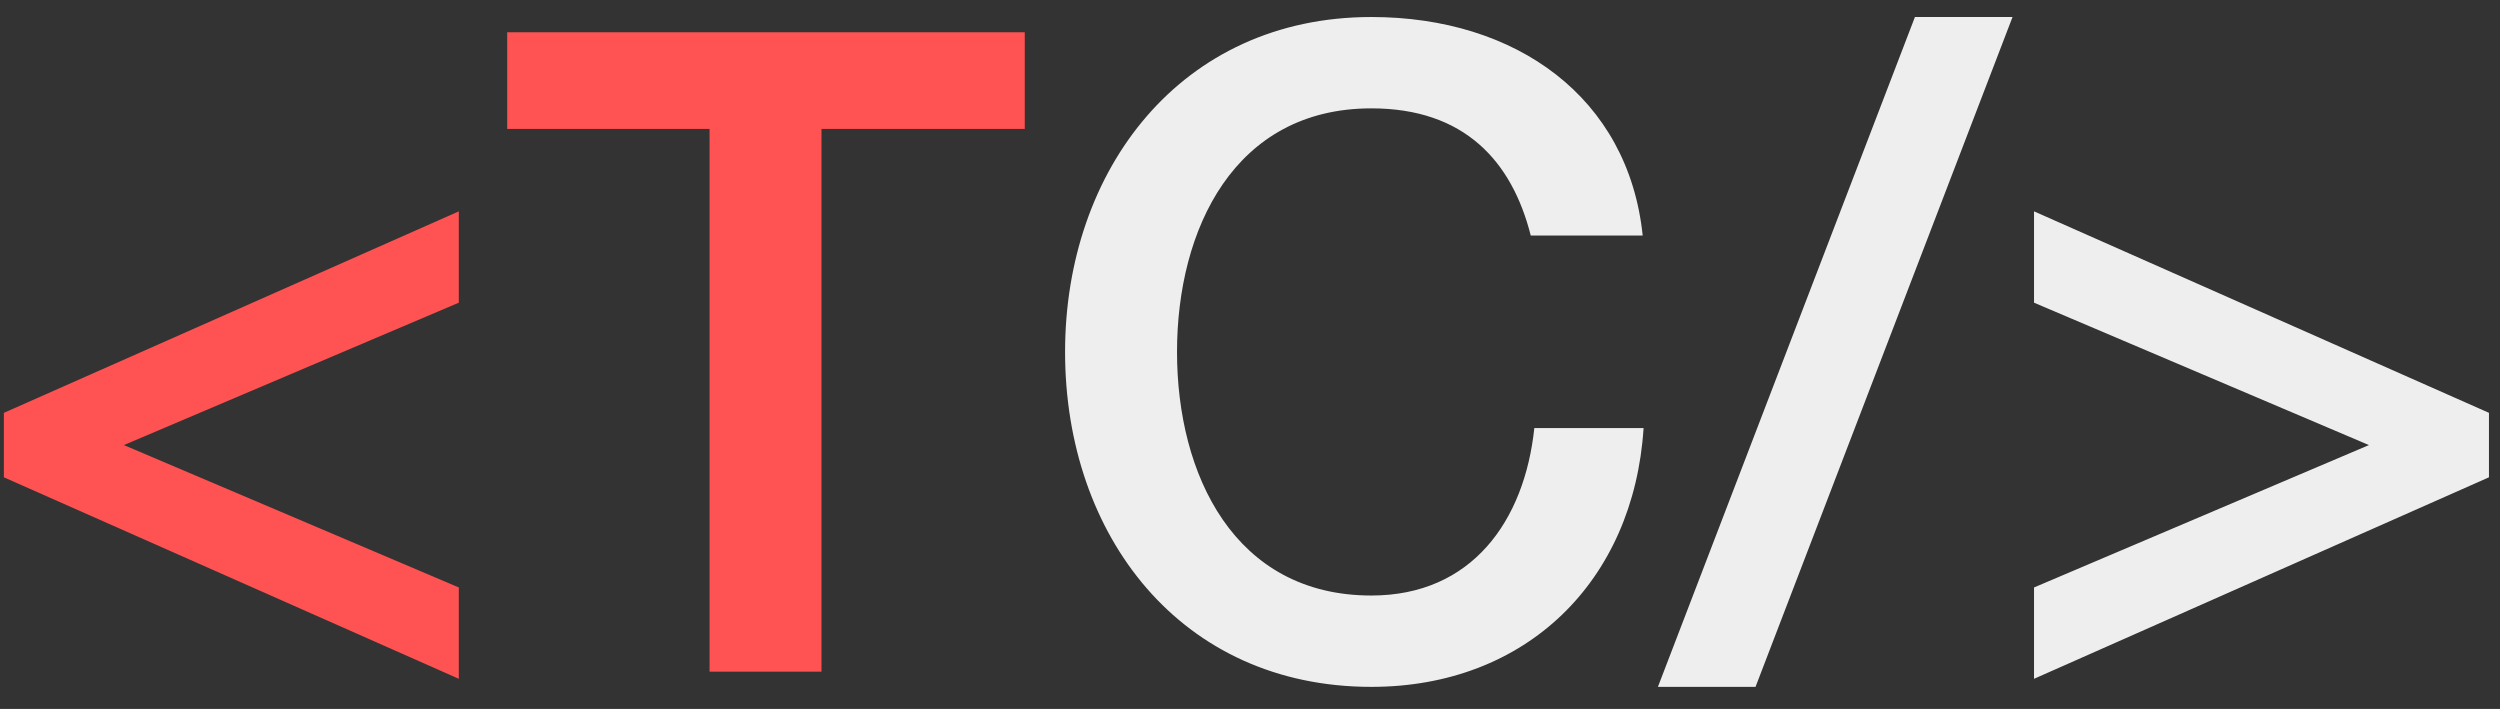 <?xml version="1.0" encoding="UTF-8"?>
<svg width="67px" height="19px" viewBox="0 0 67 19" version="1.1" xmlns="http://www.w3.org/2000/svg" xmlns:xlink="http://www.w3.org/1999/xlink">
    <rect x="0" y="0" width="67" height="19" fill="#333333" stroke="none"/>
    <!-- Generator: Sketch 61 (89581) - https://sketch.com -->
    <title>&lt;TC/&gt;</title>
    <desc>Created with Sketch.</desc>
    <g id="Page-1" stroke="none" stroke-width="1" fill="none" fill-rule="evenodd">
        <g id="MacBook-Pro-15&quot;" transform="translate(-41, -10)" fill-rule="nonzero">
            <g id="&lt;TC/&gt;" transform="translate(41.104, 10.456)">
                <path d="M12.192,17.736 L12.192,15.288 L3.216,11.472 L12.192,7.656 L12.192,5.208 L0,10.608 L0,12.336 L12.192,17.736 Z M21.912,17.544 L21.912,3 L27.36,3 L27.36,0.408 L13.488,0.408 L13.488,3 L18.912,3 L18.912,17.544 L21.912,17.544 Z" id="&lt;T" fill="#FF5252"></path>
                <path d="M36.648,17.952 C40.8,17.952 43.68,15.12 43.944,11.016 L41.016,11.016 C40.752,13.512 39.336,15.504 36.648,15.504 C32.976,15.504 31.44,12.264 31.44,8.976 C31.44,5.688 32.976,2.448 36.648,2.448 C39.144,2.448 40.416,3.864 40.92,5.856 L43.92,5.856 C43.536,2.16 40.536,1.77635684e-15 36.648,1.77635684e-15 C31.536,1.77635684e-15 28.44,4.104 28.44,8.976 C28.44,13.896 31.536,17.952 36.648,17.952 Z M46.944,17.952 L53.832,1.77635684e-15 L51.216,1.77635684e-15 L44.328,17.952 L46.944,17.952 Z M54.408,17.736 L66.6,12.336 L66.6,10.608 L54.408,5.208 L54.408,7.656 L63.384,11.472 L54.408,15.288 L54.408,17.736 Z" id="C/&gt;" fill="#EEEEEE"></path>
            </g>
        </g>
    </g>
</svg>
